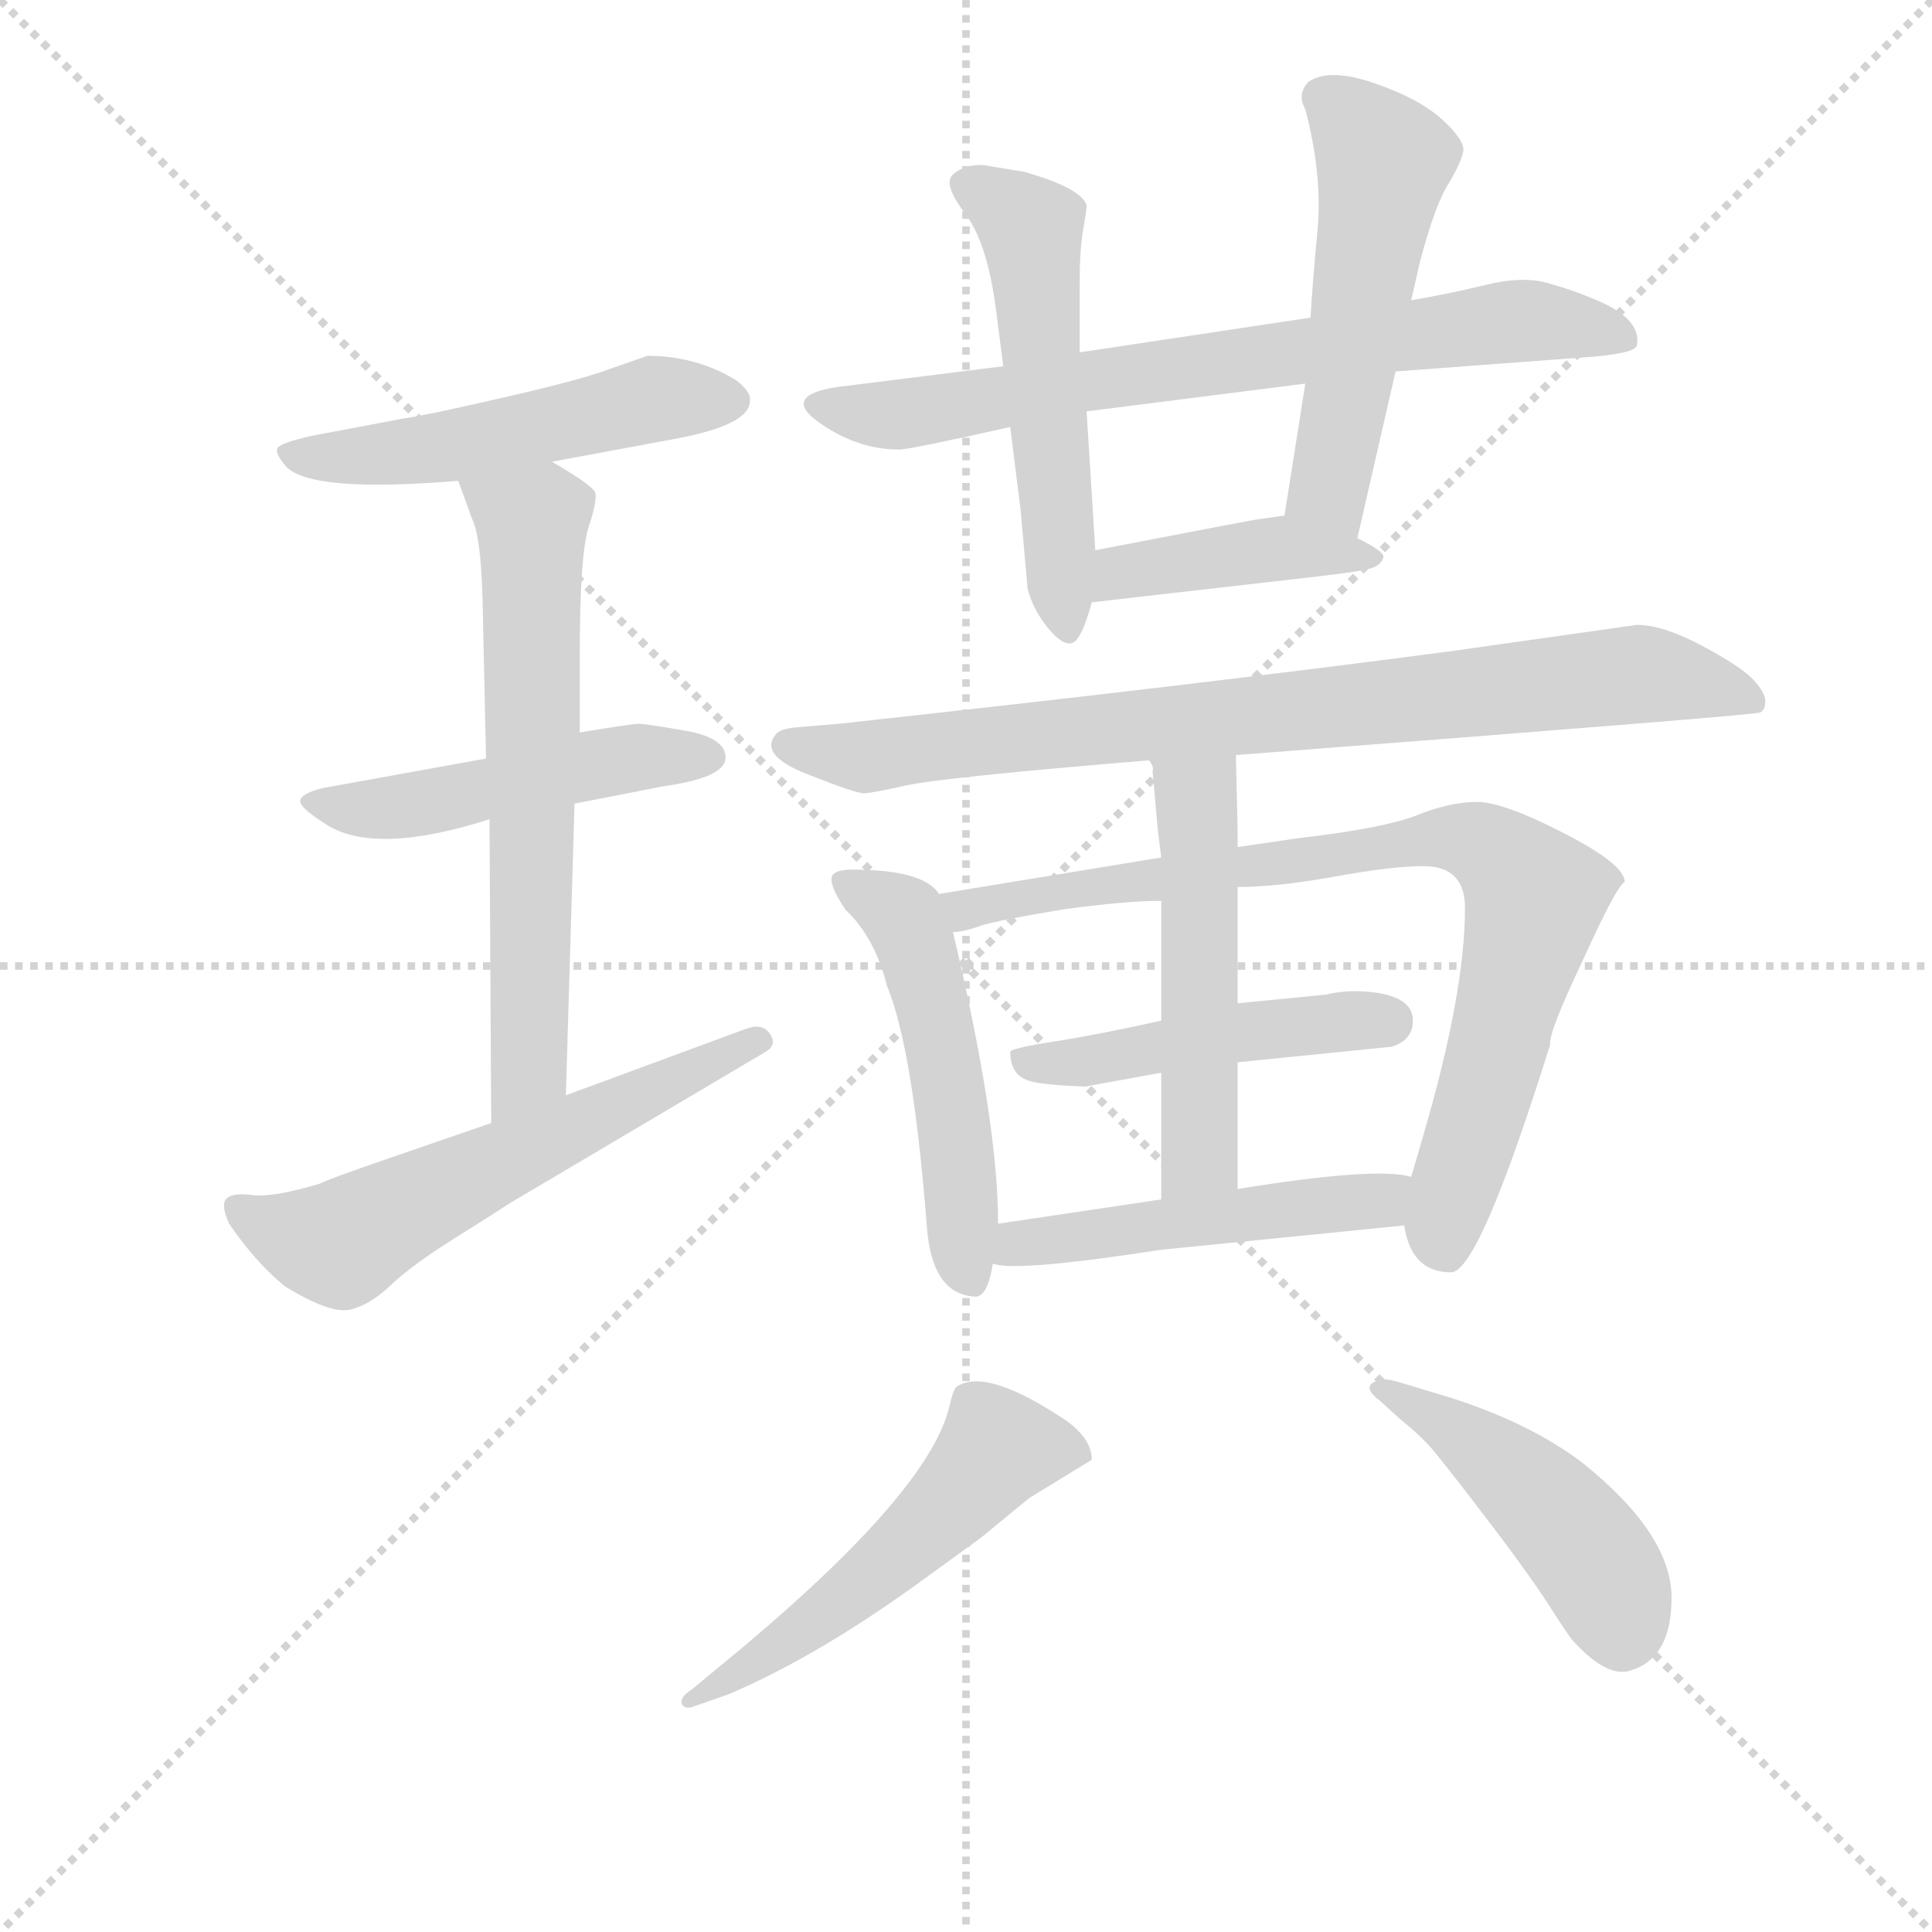 <svg version="1.1" viewBox="0 0 1024 1024" xmlns="http://www.w3.org/2000/svg">
  <g stroke="lightgray" stroke-dasharray="1,1" stroke-width="1" transform="scale(4, 4)">
    <line x1="0" y1="0" x2="256" y2="256"></line>
    <line x1="256" y1="0" x2="0" y2="256"></line>
    <line x1="128" y1="0" x2="128" y2="256"></line>
    <line x1="0" y1="128" x2="256" y2="128"></line>
  </g>
<g transform="scale(0.92, -0.92) translate(60, -900)">
   <style type="text/css">
    @keyframes keyframes0 {
      from {
       stroke: blue;
       stroke-dashoffset: 513;
       stroke-width: 128;
       }
       63% {
       animation-timing-function: step-end;
       stroke: blue;
       stroke-dashoffset: 0;
       stroke-width: 128;
       }
       to {
       stroke: black;
       stroke-width: 1024;
       }
       }
       #make-me-a-hanzi-animation-0 {
         animation: keyframes0 0.667s both;
         animation-delay: 0s;
         animation-timing-function: linear;
       }
    @keyframes keyframes1 {
      from {
       stroke: blue;
       stroke-dashoffset: 488;
       stroke-width: 128;
       }
       61% {
       animation-timing-function: step-end;
       stroke: blue;
       stroke-dashoffset: 0;
       stroke-width: 128;
       }
       to {
       stroke: black;
       stroke-width: 1024;
       }
       }
       #make-me-a-hanzi-animation-1 {
         animation: keyframes1 0.647s both;
         animation-delay: 0.667s;
         animation-timing-function: linear;
       }
    @keyframes keyframes2 {
      from {
       stroke: blue;
       stroke-dashoffset: 640;
       stroke-width: 128;
       }
       68% {
       animation-timing-function: step-end;
       stroke: blue;
       stroke-dashoffset: 0;
       stroke-width: 128;
       }
       to {
       stroke: black;
       stroke-width: 1024;
       }
       }
       #make-me-a-hanzi-animation-2 {
         animation: keyframes2 0.771s both;
         animation-delay: 1.315s;
         animation-timing-function: linear;
       }
    @keyframes keyframes3 {
      from {
       stroke: blue;
       stroke-dashoffset: 584;
       stroke-width: 128;
       }
       66% {
       animation-timing-function: step-end;
       stroke: blue;
       stroke-dashoffset: 0;
       stroke-width: 128;
       }
       to {
       stroke: black;
       stroke-width: 1024;
       }
       }
       #make-me-a-hanzi-animation-3 {
         animation: keyframes3 0.725s both;
         animation-delay: 2.085s;
         animation-timing-function: linear;
       }
    @keyframes keyframes4 {
      from {
       stroke: blue;
       stroke-dashoffset: 723;
       stroke-width: 128;
       }
       70% {
       animation-timing-function: step-end;
       stroke: blue;
       stroke-dashoffset: 0;
       stroke-width: 128;
       }
       to {
       stroke: black;
       stroke-width: 1024;
       }
       }
       #make-me-a-hanzi-animation-4 {
         animation: keyframes4 0.838s both;
         animation-delay: 2.811s;
         animation-timing-function: linear;
       }
    @keyframes keyframes5 {
      from {
       stroke: blue;
       stroke-dashoffset: 532;
       stroke-width: 128;
       }
       63% {
       animation-timing-function: step-end;
       stroke: blue;
       stroke-dashoffset: 0;
       stroke-width: 128;
       }
       to {
       stroke: black;
       stroke-width: 1024;
       }
       }
       #make-me-a-hanzi-animation-5 {
         animation: keyframes5 0.683s both;
         animation-delay: 3.649s;
         animation-timing-function: linear;
       }
    @keyframes keyframes6 {
      from {
       stroke: blue;
       stroke-dashoffset: 522;
       stroke-width: 128;
       }
       63% {
       animation-timing-function: step-end;
       stroke: blue;
       stroke-dashoffset: 0;
       stroke-width: 128;
       }
       to {
       stroke: black;
       stroke-width: 1024;
       }
       }
       #make-me-a-hanzi-animation-6 {
         animation: keyframes6 0.675s both;
         animation-delay: 4.332s;
         animation-timing-function: linear;
       }
    @keyframes keyframes7 {
      from {
       stroke: blue;
       stroke-dashoffset: 419;
       stroke-width: 128;
       }
       58% {
       animation-timing-function: step-end;
       stroke: blue;
       stroke-dashoffset: 0;
       stroke-width: 128;
       }
       to {
       stroke: black;
       stroke-width: 1024;
       }
       }
       #make-me-a-hanzi-animation-7 {
         animation: keyframes7 0.591s both;
         animation-delay: 5.007s;
         animation-timing-function: linear;
       }
    @keyframes keyframes8 {
      from {
       stroke: blue;
       stroke-dashoffset: 818;
       stroke-width: 128;
       }
       73% {
       animation-timing-function: step-end;
       stroke: blue;
       stroke-dashoffset: 0;
       stroke-width: 128;
       }
       to {
       stroke: black;
       stroke-width: 1024;
       }
       }
       #make-me-a-hanzi-animation-8 {
         animation: keyframes8 0.916s both;
         animation-delay: 5.598s;
         animation-timing-function: linear;
       }
    @keyframes keyframes9 {
      from {
       stroke: blue;
       stroke-dashoffset: 508;
       stroke-width: 128;
       }
       62% {
       animation-timing-function: step-end;
       stroke: blue;
       stroke-dashoffset: 0;
       stroke-width: 128;
       }
       to {
       stroke: black;
       stroke-width: 1024;
       }
       }
       #make-me-a-hanzi-animation-9 {
         animation: keyframes9 0.663s both;
         animation-delay: 6.514s;
         animation-timing-function: linear;
       }
    @keyframes keyframes10 {
      from {
       stroke: blue;
       stroke-dashoffset: 820;
       stroke-width: 128;
       }
       73% {
       animation-timing-function: step-end;
       stroke: blue;
       stroke-dashoffset: 0;
       stroke-width: 128;
       }
       to {
       stroke: black;
       stroke-width: 1024;
       }
       }
       #make-me-a-hanzi-animation-10 {
         animation: keyframes10 0.917s both;
         animation-delay: 7.177s;
         animation-timing-function: linear;
       }
    @keyframes keyframes11 {
      from {
       stroke: blue;
       stroke-dashoffset: 471;
       stroke-width: 128;
       }
       61% {
       animation-timing-function: step-end;
       stroke: blue;
       stroke-dashoffset: 0;
       stroke-width: 128;
       }
       to {
       stroke: black;
       stroke-width: 1024;
       }
       }
       #make-me-a-hanzi-animation-11 {
         animation: keyframes11 0.633s both;
         animation-delay: 8.094s;
         animation-timing-function: linear;
       }
    @keyframes keyframes12 {
      from {
       stroke: blue;
       stroke-dashoffset: 516;
       stroke-width: 128;
       }
       63% {
       animation-timing-function: step-end;
       stroke: blue;
       stroke-dashoffset: 0;
       stroke-width: 128;
       }
       to {
       stroke: black;
       stroke-width: 1024;
       }
       }
       #make-me-a-hanzi-animation-12 {
         animation: keyframes12 0.67s both;
         animation-delay: 8.728s;
         animation-timing-function: linear;
       }
    @keyframes keyframes13 {
      from {
       stroke: blue;
       stroke-dashoffset: 494;
       stroke-width: 128;
       }
       62% {
       animation-timing-function: step-end;
       stroke: blue;
       stroke-dashoffset: 0;
       stroke-width: 128;
       }
       to {
       stroke: black;
       stroke-width: 1024;
       }
       }
       #make-me-a-hanzi-animation-13 {
         animation: keyframes13 0.652s both;
         animation-delay: 9.397s;
         animation-timing-function: linear;
       }
    @keyframes keyframes14 {
      from {
       stroke: blue;
       stroke-dashoffset: 531;
       stroke-width: 128;
       }
       63% {
       animation-timing-function: step-end;
       stroke: blue;
       stroke-dashoffset: 0;
       stroke-width: 128;
       }
       to {
       stroke: black;
       stroke-width: 1024;
       }
       }
       #make-me-a-hanzi-animation-14 {
         animation: keyframes14 0.682s both;
         animation-delay: 10.049s;
         animation-timing-function: linear;
       }
    @keyframes keyframes15 {
      from {
       stroke: blue;
       stroke-dashoffset: 458;
       stroke-width: 128;
       }
       60% {
       animation-timing-function: step-end;
       stroke: blue;
       stroke-dashoffset: 0;
       stroke-width: 128;
       }
       to {
       stroke: black;
       stroke-width: 1024;
       }
       }
       #make-me-a-hanzi-animation-15 {
         animation: keyframes15 0.623s both;
         animation-delay: 10.732s;
         animation-timing-function: linear;
       }
</style>
<path d="M 258.0 634.0 L 328.0 647.0 Q 372.0 655.0 372.0 669.0 Q 373.0 674.0 364.0 681.0 Q 341.0 695.0 313.0 695.0 L 290.0 687.0 Q 274.0 681.0 228.0 670.5 Q 182.0 660.0 173.0 659.0 L 120.0 649.0 Q 102.0 645.0 100.0 642.0 Q 98.0 639.0 105.0 631.0 Q 120.0 616.0 204.0 623.0 L 258.0 634.0 Z" fill="lightgray"></path> 
<path d="M 220.0 463.0 L 126.0 446.0 Q 114.0 443.0 113.0 439.0 Q 112.0 435.0 128.0 425.0 Q 156.0 407.0 222.0 428.0 L 271.0 437.0 L 322.0 447.0 Q 358.0 452.0 358.0 463.5 Q 358.0 475.0 335.0 479.0 Q 312.0 483.0 308.0 483.0 Q 304.0 483.0 274.0 478.0 L 220.0 463.0 Z" fill="lightgray"></path> 
<path d="M 274.0 478.0 L 274.0 522.0 Q 274.0 580.0 279.0 596.0 Q 284.0 611.0 283.0 616.0 Q 282.0 620.0 258.0 634.0 C 232.0 650.0 194.0 651.0 204.0 623.0 L 212.0 601.0 Q 217.0 591.0 218.0 555.0 L 220.0 463.0 L 222.0 428.0 L 223.0 253.0 C 223.0 223.0 265.0 239.0 266.0 269.0 L 271.0 437.0 L 274.0 478.0 Z" fill="lightgray"></path> 
<path d="M 223.0 253.0 L 162.0 232.0 Q 130.0 221.0 124.0 218.0 Q 97.0 210.0 85.5 211.5 Q 74.0 213.0 70.5 209.5 Q 67.0 206.0 72.0 195.0 Q 87.0 173.0 104.0 159.0 Q 130.0 143.0 141.5 145.5 Q 153.0 148.0 165.0 159.5 Q 177.0 171.0 202.5 187.0 Q 228.0 203.0 234.0 207.0 L 381.0 294.0 Q 388.0 298.0 383.5 304.5 Q 379.0 311.0 369.0 307.0 L 266.0 269.0 L 223.0 253.0 Z" fill="lightgray"></path> 
<path d="M 518.0 689.0 L 422.0 677.0 Q 390.0 672.0 412.0 656.5 Q 434.0 641.0 458.0 641.0 Q 464.0 641.0 522.0 654.0 L 566.0 663.0 L 692.0 679.0 L 744.0 686.0 L 851.0 694.0 Q 882.0 696.0 883.0 701.0 Q 886.0 716.0 860.0 727.0 Q 846.0 733.0 831.5 737.0 Q 817.0 741.0 796.5 736.0 Q 776.0 731.0 753.0 727.0 L 695.0 717.0 L 562.0 697.0 L 518.0 689.0 Z" fill="lightgray"></path> 
<path d="M 522.0 654.0 L 528.0 606.0 L 532.0 561.0 Q 535.0 549.0 543.5 538.5 Q 552.0 528.0 557.5 529.5 Q 563.0 531.0 569.0 553.0 L 571.0 583.0 L 566.0 663.0 L 562.0 697.0 L 562.0 737.0 Q 562.0 756.0 564.0 767.5 Q 566.0 779.0 566.0 782.0 Q 562.0 792.0 530.0 801.0 L 506.0 805.0 Q 495.0 805.0 489.0 799.5 Q 483.0 794.0 496.0 777.0 Q 509.0 760.0 514.0 720.0 L 518.0 689.0 L 522.0 654.0 Z" fill="lightgray"></path> 
<path d="M 722.0 590.0 L 744.0 686.0 L 753.0 727.0 L 758.0 749.0 Q 767.0 783.0 775.0 795.0 Q 782.0 807.0 783.0 813.0 Q 784.0 819.0 771.0 831.0 Q 758.0 843.0 732.0 852.0 Q 706.0 861.0 694.0 853.0 Q 687.0 846.0 692.0 837.0 Q 702.0 799.0 699.0 767.0 Q 696.0 735.0 695.0 717.0 L 692.0 679.0 L 680.0 603.0 C 675.0 573.0 715.0 561.0 722.0 590.0 Z" fill="lightgray"></path> 
<path d="M 569.0 553.0 L 700.0 568.0 Q 726.0 571.0 731.0 573.0 Q 736.0 575.0 737.0 579.0 Q 738.0 582.0 722.0 590.0 L 680.0 603.0 L 666.0 601.0 Q 664.0 601.0 571.0 583.0 C 542.0 577.0 539.0 550.0 569.0 553.0 Z" fill="lightgray"></path> 
<path d="M 652.0 465.0 Q 951.0 488.0 954.0 489.5 Q 957.0 491.0 957.0 496.0 Q 957.0 501.0 950.0 508.5 Q 943.0 516.0 920.5 528.0 Q 898.0 540.0 883.0 540.0 L 777.0 525.0 Q 634.0 506.0 423.0 483.0 L 399.0 481.0 Q 389.0 480.0 387.0 477.0 Q 377.0 465.0 405.0 454.0 Q 433.0 443.0 437.5 443.0 Q 442.0 443.0 462.0 447.5 Q 482.0 452.0 602.0 462.0 L 652.0 465.0 Z" fill="lightgray"></path> 
<path d="M 515.0 195.0 Q 515.0 254.0 489.0 363.0 L 481.0 385.0 Q 472.0 399.0 431.0 399.0 Q 419.0 399.0 419.0 393.5 Q 419.0 388.0 427.0 376.0 Q 444.0 360.0 451.0 332.0 Q 466.0 296.0 474.0 193.0 Q 477.0 154.0 502.0 153.0 Q 509.0 153.0 512.0 172.0 L 515.0 195.0 Z" fill="lightgray"></path> 
<path d="M 489.0 363.0 Q 495.0 363.0 506.0 367.0 Q 516.0 370.0 552.0 376.0 Q 588.0 381.0 609.0 381.0 L 653.0 389.0 Q 676.0 389.0 709.0 395.0 Q 742.0 401.0 760.0 401.0 Q 784.0 401.0 784.0 377.0 Q 784.0 328.0 760.0 246.0 Q 756.0 232.0 753.0 222.0 L 749.0 194.0 Q 753.0 167.0 776.0 167.0 Q 792.0 167.0 833.0 298.0 Q 832.0 305.0 852.0 347.0 Q 871.0 389.0 876.0 392.0 Q 876.0 402.0 841.0 420.0 Q 806.0 438.0 791.0 438.0 Q 776.0 438.0 758.0 431.0 Q 739.0 423.0 687.0 417.0 L 653.0 412.0 L 609.0 406.0 L 481.0 385.0 C 451.0 380.0 460.0 357.0 489.0 363.0 Z" fill="lightgray"></path> 
<path d="M 609.0 312.0 Q 573.0 304.0 547.5 300.0 Q 522.0 296.0 522.0 294.0 Q 522.0 280.0 534.0 277.0 Q 541.0 275.0 565.0 274.0 L 609.0 282.0 L 653.0 288.0 L 742.0 297.0 Q 754.0 301.0 754.0 312.0 Q 754.0 328.0 722.0 329.0 Q 712.0 329.0 704.0 327.0 L 653.0 322.0 L 609.0 312.0 Z" fill="lightgray"></path> 
<path d="M 609.0 282.0 L 609.0 209.0 C 609.0 179.0 653.0 185.0 653.0 215.0 L 653.0 288.0 L 653.0 322.0 L 653.0 389.0 L 653.0 412.0 L 653.0 422.0 L 652.0 465.0 C 651.0 495.0 594.0 491.0 602.0 462.0 Q 605.0 458.0 604.0 456.0 L 607.0 422.0 L 609.0 406.0 L 609.0 381.0 L 609.0 312.0 L 609.0 282.0 Z" fill="lightgray"></path> 
<path d="M 609.0 209.0 L 515.0 195.0 C 485.0 191.0 482.0 177.0 512.0 172.0 Q 525.0 167.0 609.0 180.0 L 749.0 194.0 C 779.0 197.0 783.0 217.0 753.0 222.0 Q 733.0 228.0 653.0 215.0 L 609.0 209.0 Z" fill="lightgray"></path> 
<path d="M 360.0 -76.0 Q 409.0 -55.0 465.0 -15.0 L 505.0 14.0 L 533.0 37.0 L 569.0 59.0 Q 569.0 73.0 549.0 85.0 Q 507.0 112.0 491.0 101.0 Q 489.0 99.0 487.0 90.0 Q 475.0 38.0 351.0 -63.0 L 339.0 -73.0 Q 331.0 -78.0 333.0 -82.0 Q 335.0 -85.0 340.0 -83.0 L 360.0 -76.0 Z" fill="lightgray"></path> 
<path d="M 746.0 83.0 Q 757.0 74.0 763.0 67.5 Q 769.0 61.0 795.0 27.0 Q 821.0 -7.0 832.5 -25.0 Q 844.0 -43.0 846.0 -45.0 Q 864.0 -65.0 877.0 -63.0 Q 903.0 -57.0 903.0 -20.5 Q 903.0 16.0 852.0 57.0 Q 822.0 80.0 775.0 95.0 L 745.0 104.0 Q 738.0 106.0 735.0 105.0 Q 723.0 102.0 735.0 93.0 L 746.0 83.0 Z" fill="lightgray"></path> 
      <clipPath id="make-me-a-hanzi-clip-0">
      <path d="M 258.0 634.0 L 328.0 647.0 Q 372.0 655.0 372.0 669.0 Q 373.0 674.0 364.0 681.0 Q 341.0 695.0 313.0 695.0 L 290.0 687.0 Q 274.0 681.0 228.0 670.5 Q 182.0 660.0 173.0 659.0 L 120.0 649.0 Q 102.0 645.0 100.0 642.0 Q 98.0 639.0 105.0 631.0 Q 120.0 616.0 204.0 623.0 L 258.0 634.0 Z" fill="lightgray"></path>
      </clipPath>
      <path clip-path="url(#make-me-a-hanzi-clip-0)" d="M 106.0 638.0 L 190.0 641.0 L 315.0 670.0 L 360.0 670.0 " fill="none" id="make-me-a-hanzi-animation-0" stroke-dasharray="385 770" stroke-linecap="round"></path>

      <clipPath id="make-me-a-hanzi-clip-1">
      <path d="M 220.0 463.0 L 126.0 446.0 Q 114.0 443.0 113.0 439.0 Q 112.0 435.0 128.0 425.0 Q 156.0 407.0 222.0 428.0 L 271.0 437.0 L 322.0 447.0 Q 358.0 452.0 358.0 463.5 Q 358.0 475.0 335.0 479.0 Q 312.0 483.0 308.0 483.0 Q 304.0 483.0 274.0 478.0 L 220.0 463.0 Z" fill="lightgray"></path>
      </clipPath>
      <path clip-path="url(#make-me-a-hanzi-clip-1)" d="M 121.0 440.0 L 127.0 435.0 L 172.0 435.0 L 307.0 464.0 L 348.0 464.0 " fill="none" id="make-me-a-hanzi-animation-1" stroke-dasharray="360 720" stroke-linecap="round"></path>

      <clipPath id="make-me-a-hanzi-clip-2">
      <path d="M 274.0 478.0 L 274.0 522.0 Q 274.0 580.0 279.0 596.0 Q 284.0 611.0 283.0 616.0 Q 282.0 620.0 258.0 634.0 C 232.0 650.0 194.0 651.0 204.0 623.0 L 212.0 601.0 Q 217.0 591.0 218.0 555.0 L 220.0 463.0 L 222.0 428.0 L 223.0 253.0 C 223.0 223.0 265.0 239.0 266.0 269.0 L 271.0 437.0 L 274.0 478.0 Z" fill="lightgray"></path>
      </clipPath>
      <path clip-path="url(#make-me-a-hanzi-clip-2)" d="M 212.0 620.0 L 247.0 599.0 L 245.0 284.0 L 228.0 261.0 " fill="none" id="make-me-a-hanzi-animation-2" stroke-dasharray="512 1024" stroke-linecap="round"></path>

      <clipPath id="make-me-a-hanzi-clip-3">
      <path d="M 223.0 253.0 L 162.0 232.0 Q 130.0 221.0 124.0 218.0 Q 97.0 210.0 85.5 211.5 Q 74.0 213.0 70.5 209.5 Q 67.0 206.0 72.0 195.0 Q 87.0 173.0 104.0 159.0 Q 130.0 143.0 141.5 145.5 Q 153.0 148.0 165.0 159.5 Q 177.0 171.0 202.5 187.0 Q 228.0 203.0 234.0 207.0 L 381.0 294.0 Q 388.0 298.0 383.5 304.5 Q 379.0 311.0 369.0 307.0 L 266.0 269.0 L 223.0 253.0 Z" fill="lightgray"></path>
      </clipPath>
      <path clip-path="url(#make-me-a-hanzi-clip-3)" d="M 79.0 203.0 L 98.0 192.0 L 137.0 183.0 L 375.0 301.0 " fill="none" id="make-me-a-hanzi-animation-3" stroke-dasharray="456 912" stroke-linecap="round"></path>

      <clipPath id="make-me-a-hanzi-clip-4">
      <path d="M 518.0 689.0 L 422.0 677.0 Q 390.0 672.0 412.0 656.5 Q 434.0 641.0 458.0 641.0 Q 464.0 641.0 522.0 654.0 L 566.0 663.0 L 692.0 679.0 L 744.0 686.0 L 851.0 694.0 Q 882.0 696.0 883.0 701.0 Q 886.0 716.0 860.0 727.0 Q 846.0 733.0 831.5 737.0 Q 817.0 741.0 796.5 736.0 Q 776.0 731.0 753.0 727.0 L 695.0 717.0 L 562.0 697.0 L 518.0 689.0 Z" fill="lightgray"></path>
      </clipPath>
      <path clip-path="url(#make-me-a-hanzi-clip-4)" d="M 415.0 668.0 L 463.0 662.0 L 816.0 715.0 L 877.0 705.0 " fill="none" id="make-me-a-hanzi-animation-4" stroke-dasharray="595 1190" stroke-linecap="round"></path>

      <clipPath id="make-me-a-hanzi-clip-5">
      <path d="M 522.0 654.0 L 528.0 606.0 L 532.0 561.0 Q 535.0 549.0 543.5 538.5 Q 552.0 528.0 557.5 529.5 Q 563.0 531.0 569.0 553.0 L 571.0 583.0 L 566.0 663.0 L 562.0 697.0 L 562.0 737.0 Q 562.0 756.0 564.0 767.5 Q 566.0 779.0 566.0 782.0 Q 562.0 792.0 530.0 801.0 L 506.0 805.0 Q 495.0 805.0 489.0 799.5 Q 483.0 794.0 496.0 777.0 Q 509.0 760.0 514.0 720.0 L 518.0 689.0 L 522.0 654.0 Z" fill="lightgray"></path>
      </clipPath>
      <path clip-path="url(#make-me-a-hanzi-clip-5)" d="M 497.0 794.0 L 535.0 764.0 L 556.0 537.0 " fill="none" id="make-me-a-hanzi-animation-5" stroke-dasharray="404 808" stroke-linecap="round"></path>

      <clipPath id="make-me-a-hanzi-clip-6">
      <path d="M 722.0 590.0 L 744.0 686.0 L 753.0 727.0 L 758.0 749.0 Q 767.0 783.0 775.0 795.0 Q 782.0 807.0 783.0 813.0 Q 784.0 819.0 771.0 831.0 Q 758.0 843.0 732.0 852.0 Q 706.0 861.0 694.0 853.0 Q 687.0 846.0 692.0 837.0 Q 702.0 799.0 699.0 767.0 Q 696.0 735.0 695.0 717.0 L 692.0 679.0 L 680.0 603.0 C 675.0 573.0 715.0 561.0 722.0 590.0 Z" fill="lightgray"></path>
      </clipPath>
      <path clip-path="url(#make-me-a-hanzi-clip-6)" d="M 702.0 844.0 L 737.0 808.0 L 705.0 619.0 L 717.0 598.0 " fill="none" id="make-me-a-hanzi-animation-6" stroke-dasharray="394 788" stroke-linecap="round"></path>

      <clipPath id="make-me-a-hanzi-clip-7">
      <path d="M 569.0 553.0 L 700.0 568.0 Q 726.0 571.0 731.0 573.0 Q 736.0 575.0 737.0 579.0 Q 738.0 582.0 722.0 590.0 L 680.0 603.0 L 666.0 601.0 Q 664.0 601.0 571.0 583.0 C 542.0 577.0 539.0 550.0 569.0 553.0 Z" fill="lightgray"></path>
      </clipPath>
      <path clip-path="url(#make-me-a-hanzi-clip-7)" d="M 576.0 560.0 L 587.0 572.0 L 682.0 585.0 L 732.0 578.0 " fill="none" id="make-me-a-hanzi-animation-7" stroke-dasharray="291 582" stroke-linecap="round"></path>

      <clipPath id="make-me-a-hanzi-clip-8">
      <path d="M 652.0 465.0 Q 951.0 488.0 954.0 489.5 Q 957.0 491.0 957.0 496.0 Q 957.0 501.0 950.0 508.5 Q 943.0 516.0 920.5 528.0 Q 898.0 540.0 883.0 540.0 L 777.0 525.0 Q 634.0 506.0 423.0 483.0 L 399.0 481.0 Q 389.0 480.0 387.0 477.0 Q 377.0 465.0 405.0 454.0 Q 433.0 443.0 437.5 443.0 Q 442.0 443.0 462.0 447.5 Q 482.0 452.0 602.0 462.0 L 652.0 465.0 Z" fill="lightgray"></path>
      </clipPath>
      <path clip-path="url(#make-me-a-hanzi-clip-8)" d="M 396.0 471.0 L 439.0 464.0 L 885.0 512.0 L 953.0 494.0 " fill="none" id="make-me-a-hanzi-animation-8" stroke-dasharray="690 1380" stroke-linecap="round"></path>

      <clipPath id="make-me-a-hanzi-clip-9">
      <path d="M 515.0 195.0 Q 515.0 254.0 489.0 363.0 L 481.0 385.0 Q 472.0 399.0 431.0 399.0 Q 419.0 399.0 419.0 393.5 Q 419.0 388.0 427.0 376.0 Q 444.0 360.0 451.0 332.0 Q 466.0 296.0 474.0 193.0 Q 477.0 154.0 502.0 153.0 Q 509.0 153.0 512.0 172.0 L 515.0 195.0 Z" fill="lightgray"></path>
      </clipPath>
      <path clip-path="url(#make-me-a-hanzi-clip-9)" d="M 427.0 392.0 L 461.0 371.0 L 476.0 330.0 L 499.0 163.0 " fill="none" id="make-me-a-hanzi-animation-9" stroke-dasharray="380 760" stroke-linecap="round"></path>

      <clipPath id="make-me-a-hanzi-clip-10">
      <path d="M 489.0 363.0 Q 495.0 363.0 506.0 367.0 Q 516.0 370.0 552.0 376.0 Q 588.0 381.0 609.0 381.0 L 653.0 389.0 Q 676.0 389.0 709.0 395.0 Q 742.0 401.0 760.0 401.0 Q 784.0 401.0 784.0 377.0 Q 784.0 328.0 760.0 246.0 Q 756.0 232.0 753.0 222.0 L 749.0 194.0 Q 753.0 167.0 776.0 167.0 Q 792.0 167.0 833.0 298.0 Q 832.0 305.0 852.0 347.0 Q 871.0 389.0 876.0 392.0 Q 876.0 402.0 841.0 420.0 Q 806.0 438.0 791.0 438.0 Q 776.0 438.0 758.0 431.0 Q 739.0 423.0 687.0 417.0 L 653.0 412.0 L 609.0 406.0 L 481.0 385.0 C 451.0 380.0 460.0 357.0 489.0 363.0 Z" fill="lightgray"></path>
      </clipPath>
      <path clip-path="url(#make-me-a-hanzi-clip-10)" d="M 489.0 382.0 L 498.0 376.0 L 540.0 381.0 L 758.0 416.0 L 798.0 411.0 L 824.0 383.0 L 803.0 292.0 L 771.0 193.0 L 773.0 179.0 " fill="none" id="make-me-a-hanzi-animation-10" stroke-dasharray="692 1384" stroke-linecap="round"></path>

      <clipPath id="make-me-a-hanzi-clip-11">
      <path d="M 609.0 312.0 Q 573.0 304.0 547.5 300.0 Q 522.0 296.0 522.0 294.0 Q 522.0 280.0 534.0 277.0 Q 541.0 275.0 565.0 274.0 L 609.0 282.0 L 653.0 288.0 L 742.0 297.0 Q 754.0 301.0 754.0 312.0 Q 754.0 328.0 722.0 329.0 Q 712.0 329.0 704.0 327.0 L 653.0 322.0 L 609.0 312.0 Z" fill="lightgray"></path>
      </clipPath>
      <path clip-path="url(#make-me-a-hanzi-clip-11)" d="M 527.0 289.0 L 556.0 287.0 L 649.0 305.0 L 740.0 312.0 " fill="none" id="make-me-a-hanzi-animation-11" stroke-dasharray="343 686" stroke-linecap="round"></path>

      <clipPath id="make-me-a-hanzi-clip-12">
      <path d="M 609.0 282.0 L 609.0 209.0 C 609.0 179.0 653.0 185.0 653.0 215.0 L 653.0 288.0 L 653.0 322.0 L 653.0 389.0 L 653.0 412.0 L 653.0 422.0 L 652.0 465.0 C 651.0 495.0 594.0 491.0 602.0 462.0 Q 605.0 458.0 604.0 456.0 L 607.0 422.0 L 609.0 406.0 L 609.0 381.0 L 609.0 312.0 L 609.0 282.0 Z" fill="lightgray"></path>
      </clipPath>
      <path clip-path="url(#make-me-a-hanzi-clip-12)" d="M 608.0 461.0 L 629.0 440.0 L 631.0 417.0 L 631.0 234.0 L 615.0 216.0 " fill="none" id="make-me-a-hanzi-animation-12" stroke-dasharray="388 776" stroke-linecap="round"></path>

      <clipPath id="make-me-a-hanzi-clip-13">
      <path d="M 609.0 209.0 L 515.0 195.0 C 485.0 191.0 482.0 177.0 512.0 172.0 Q 525.0 167.0 609.0 180.0 L 749.0 194.0 C 779.0 197.0 783.0 217.0 753.0 222.0 Q 733.0 228.0 653.0 215.0 L 609.0 209.0 Z" fill="lightgray"></path>
      </clipPath>
      <path clip-path="url(#make-me-a-hanzi-clip-13)" d="M 516.0 177.0 L 527.0 184.0 L 603.0 195.0 L 735.0 208.0 L 748.0 216.0 " fill="none" id="make-me-a-hanzi-animation-13" stroke-dasharray="366 732" stroke-linecap="round"></path>

      <clipPath id="make-me-a-hanzi-clip-14">
      <path d="M 360.0 -76.0 Q 409.0 -55.0 465.0 -15.0 L 505.0 14.0 L 533.0 37.0 L 569.0 59.0 Q 569.0 73.0 549.0 85.0 Q 507.0 112.0 491.0 101.0 Q 489.0 99.0 487.0 90.0 Q 475.0 38.0 351.0 -63.0 L 339.0 -73.0 Q 331.0 -78.0 333.0 -82.0 Q 335.0 -85.0 340.0 -83.0 L 360.0 -76.0 Z" fill="lightgray"></path>
      </clipPath>
      <path clip-path="url(#make-me-a-hanzi-clip-14)" d="M 559.0 61.0 L 544.0 66.0 L 513.0 64.0 L 458.0 5.0 L 410.0 -34.0 L 337.0 -78.0 " fill="none" id="make-me-a-hanzi-animation-14" stroke-dasharray="403 806" stroke-linecap="round"></path>

      <clipPath id="make-me-a-hanzi-clip-15">
      <path d="M 746.0 83.0 Q 757.0 74.0 763.0 67.5 Q 769.0 61.0 795.0 27.0 Q 821.0 -7.0 832.5 -25.0 Q 844.0 -43.0 846.0 -45.0 Q 864.0 -65.0 877.0 -63.0 Q 903.0 -57.0 903.0 -20.5 Q 903.0 16.0 852.0 57.0 Q 822.0 80.0 775.0 95.0 L 745.0 104.0 Q 738.0 106.0 735.0 105.0 Q 723.0 102.0 735.0 93.0 L 746.0 83.0 Z" fill="lightgray"></path>
      </clipPath>
      <path clip-path="url(#make-me-a-hanzi-clip-15)" d="M 739.0 99.0 L 790.0 68.0 L 838.0 26.0 L 863.0 -6.0 L 875.0 -42.0 " fill="none" id="make-me-a-hanzi-animation-15" stroke-dasharray="330 660" stroke-linecap="round"></path>

</g>
</svg>
